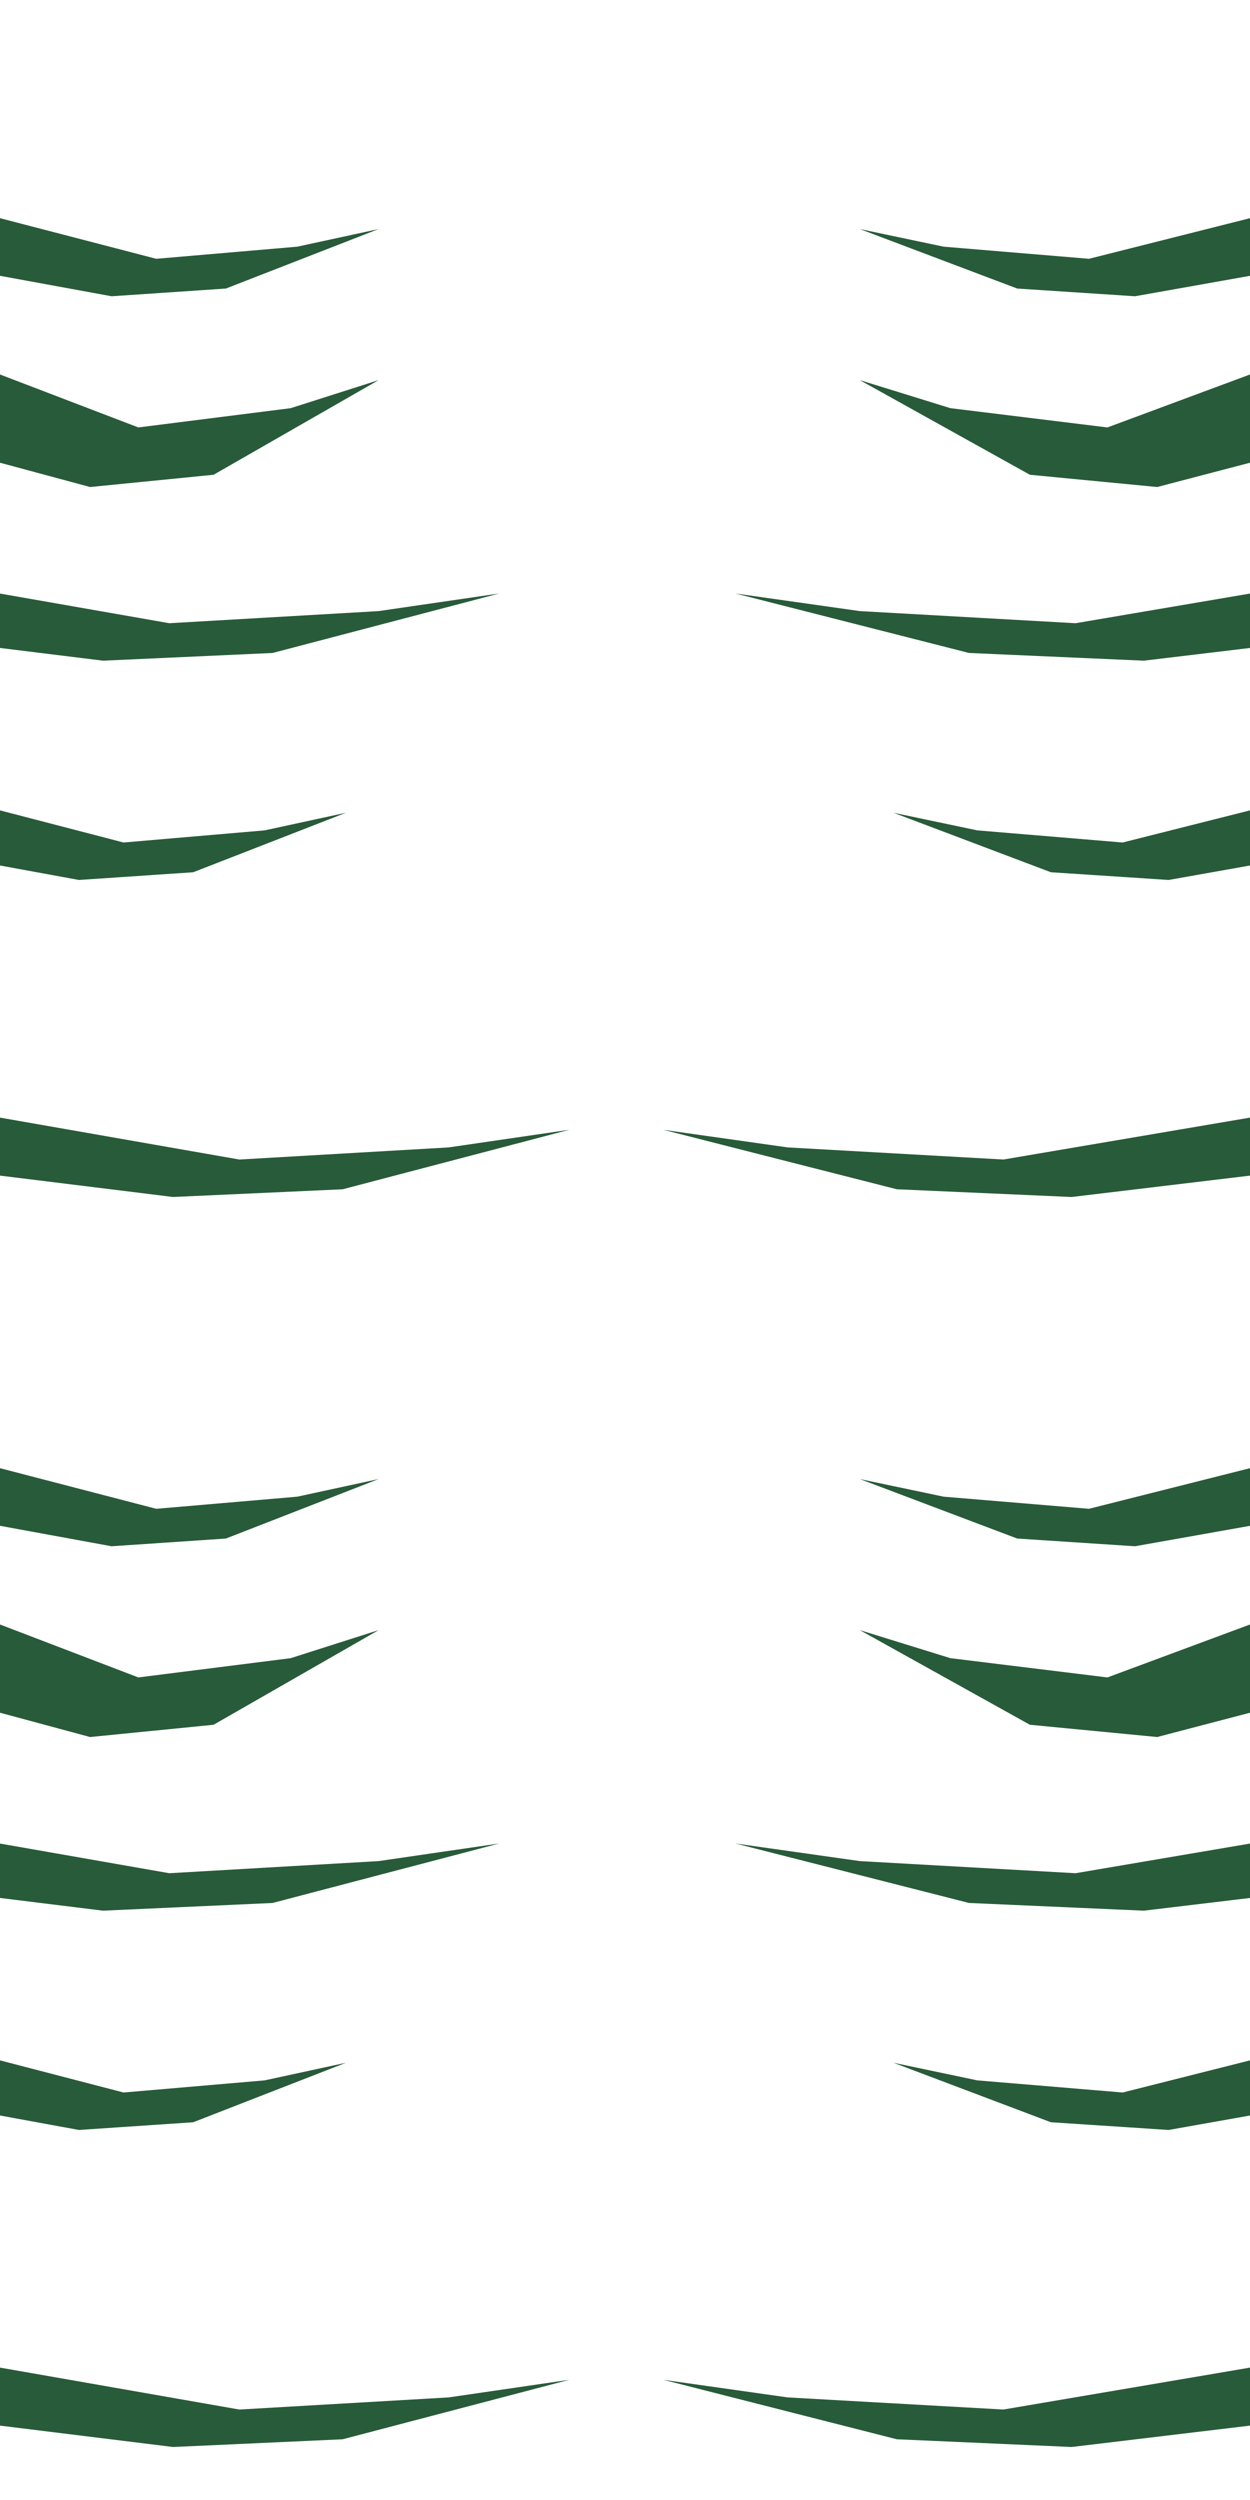 <?xml version="1.0" encoding="UTF-8" standalone="no"?>
<svg
   width="80"
   height="160"
   version="1.1"
   id="svg6"
   sodipodi:docname="PythonEdgeDeco.svg"
   inkscape:version="1.4.2 (f4327f4, 2025-05-13)"
   xmlns:inkscape="http://www.inkscape.org/namespaces/inkscape"
   xmlns:sodipodi="http://sodipodi.sourceforge.net/DTD/sodipodi-0.dtd"
   xmlns="http://www.w3.org/2000/svg"
   xmlns:svg="http://www.w3.org/2000/svg">
  <defs
     id="defs6" />
  <sodipodi:namedview
     id="namedview6"
     pagecolor="#ffffff"
     bordercolor="#000000"
     borderopacity="0.25"
     inkscape:showpageshadow="2"
     inkscape:pageopacity="0.0"
     inkscape:pagecheckerboard="0"
     inkscape:deskcolor="#d1d1d1"
     inkscape:zoom="4.9856551"
     inkscape:cx="5.6161126"
     inkscape:cy="79.728741"
     inkscape:window-width="3840"
     inkscape:window-height="2054"
     inkscape:window-x="-11"
     inkscape:window-y="-11"
     inkscape:window-maximized="1"
     inkscape:current-layer="svg6" />
  <path
     style="fill:#285b39;fill-opacity:1;stroke:#285b39;stroke-width:0;stroke-linecap:round;stroke-linejoin:round;stroke-dasharray:none;stroke-opacity:1"
     d="m -0.986,13.707 10.985,2.856 9.028,-0.776 5.205,-1.128 -9.776,3.808 -7.314,0.494 -8.887,-1.629 z"
     id="path6-9" />
  <path
     style="fill:#285b39;fill-opacity:1;stroke:#285b39;stroke-width:0;stroke-linecap:round;stroke-linejoin:round;stroke-dasharray:none;stroke-opacity:1"
     d="M -5.468,37.03 10.834,39.886 24.232,39.11 31.957,37.982 17.449,41.79 6.595,42.284 -6.595,40.655 Z"
     id="path6-7-0" />
  <path
     style="fill:#285b39;fill-opacity:1;stroke:#285b39;stroke-width:0;stroke-linecap:round;stroke-linejoin:round;stroke-dasharray:none;stroke-opacity:1"
     d="m -3.016,22.813 11.869,4.543 9.755,-1.234 5.624,-1.795 -10.563,6.058 -7.903,0.785 -9.603,-2.591 z"
     id="path6-2-0" />
  <path
     style="fill:#285b39;fill-opacity:1;stroke:#285b39;stroke-width:0;stroke-linecap:round;stroke-linejoin:round;stroke-dasharray:none;stroke-opacity:1"
     d="m -3.077,51.064 10.985,2.856 9.028,-0.776 5.205,-1.128 -9.776,3.808 -7.314,0.494 -8.887,-1.629 z"
     id="path6-79-6" />
  <path
     style="fill:#285b39;fill-opacity:1;stroke:#285b39;stroke-width:0;stroke-linecap:round;stroke-linejoin:round;stroke-dasharray:none;stroke-opacity:1"
     d="M -0.986,71.354 15.316,74.21 28.714,73.434 36.438,72.305 21.93,76.114 11.076,76.607 -2.113,74.979 Z"
     id="path6-7-3-1" />
  <path
     style="fill:#285b39;fill-opacity:1;stroke:#285b39;stroke-width:0;stroke-linecap:round;stroke-linejoin:round;stroke-dasharray:none;stroke-opacity:1"
     d="m 81.016,13.707 -11.321,2.856 -9.304,-0.776 -5.364,-1.128 10.075,3.808 7.538,0.494 9.16,-1.629 z"
     id="path6-8-8" />
  <path
     style="fill:#285b39;fill-opacity:1;stroke:#285b39;stroke-width:0;stroke-linecap:round;stroke-linejoin:round;stroke-dasharray:none;stroke-opacity:1"
     d="M 85.635,37.03 68.834,39.886 55.026,39.11 47.065,37.982 62.017,41.79 73.204,42.284 86.796,40.655 Z"
     id="path6-7-6-9" />
  <path
     style="fill:#285b39;fill-opacity:1;stroke:#285b39;stroke-width:0;stroke-linecap:round;stroke-linejoin:round;stroke-dasharray:none;stroke-opacity:1"
     d="m 83.108,22.813 -12.233,4.543 -10.053,-1.234 -5.796,-1.795 10.887,6.058 8.145,0.785 9.897,-2.591 z"
     id="path6-2-5-3" />
  <path
     style="fill:#285b39;fill-opacity:1;stroke:#285b39;stroke-width:0;stroke-linecap:round;stroke-linejoin:round;stroke-dasharray:none;stroke-opacity:1"
     d="m 83.171,51.064 -11.321,2.856 -9.304,-0.776 -5.364,-1.128 10.075,3.808 7.538,0.494 9.16,-1.629 z"
     id="path6-79-0-4" />
  <path
     style="fill:#285b39;fill-opacity:1;stroke:#285b39;stroke-width:0;stroke-linecap:round;stroke-linejoin:round;stroke-dasharray:none;stroke-opacity:1"
     d="m 81.016,71.354 -16.801,2.856 -13.808,-0.776 -7.961,-1.128 14.952,3.808 11.186,0.494 13.593,-1.629 z"
     id="path6-7-3-2-4" />
  <path
     style="fill:#285b39;fill-opacity:1;stroke:#285b39;stroke-width:0;stroke-linecap:round;stroke-linejoin:round;stroke-dasharray:none;stroke-opacity:1"
     d="m -0.986,93.707 10.985,2.856 9.028,-0.776 5.205,-1.128 -9.776,3.808 -7.314,0.494 -8.887,-1.629 z"
     id="path6-9-9" />
  <path
     style="fill:#285b39;fill-opacity:1;stroke:#285b39;stroke-width:0;stroke-linecap:round;stroke-linejoin:round;stroke-dasharray:none;stroke-opacity:1"
     d="m -5.468,117.03 16.302,2.856 13.398,-0.776 7.724,-1.128 -14.508,3.808 -10.854,0.494 -13.189,-1.629 z"
     id="path6-7-0-4" />
  <path
     style="fill:#285b39;fill-opacity:1;stroke:#285b39;stroke-width:0;stroke-linecap:round;stroke-linejoin:round;stroke-dasharray:none;stroke-opacity:1"
     d="m -3.016,102.813 11.869,4.543 9.755,-1.234 5.624,-1.795 -10.563,6.058 -7.903,0.785 -9.603,-2.591 z"
     id="path6-2-0-8" />
  <path
     style="fill:#285b39;fill-opacity:1;stroke:#285b39;stroke-width:0;stroke-linecap:round;stroke-linejoin:round;stroke-dasharray:none;stroke-opacity:1"
     d="m -3.077,131.064 10.985,2.856 9.028,-0.776 5.205,-1.128 -9.776,3.808 -7.314,0.494 -8.887,-1.629 z"
     id="path6-79-6-8" />
  <path
     style="fill:#285b39;fill-opacity:1;stroke:#285b39;stroke-width:0;stroke-linecap:round;stroke-linejoin:round;stroke-dasharray:none;stroke-opacity:1"
     d="m -0.986,151.354 16.302,2.856 13.398,-0.776 7.724,-1.128 -14.508,3.808 -10.854,0.494 -13.189,-1.629 z"
     id="path6-7-3-1-2" />
  <path
     style="fill:#285b39;fill-opacity:1;stroke:#285b39;stroke-width:0;stroke-linecap:round;stroke-linejoin:round;stroke-dasharray:none;stroke-opacity:1"
     d="m 81.016,93.707 -11.321,2.856 -9.304,-0.776 -5.364,-1.128 10.075,3.808 7.538,0.494 9.16,-1.629 z"
     id="path6-8-8-4" />
  <path
     style="fill:#285b39;fill-opacity:1;stroke:#285b39;stroke-width:0;stroke-linecap:round;stroke-linejoin:round;stroke-dasharray:none;stroke-opacity:1"
     d="m 85.635,117.03 -16.801,2.856 -13.808,-0.776 -7.961,-1.128 14.952,3.808 11.186,0.494 13.593,-1.629 z"
     id="path6-7-6-9-5" />
  <path
     style="fill:#285b39;fill-opacity:1;stroke:#285b39;stroke-width:0;stroke-linecap:round;stroke-linejoin:round;stroke-dasharray:none;stroke-opacity:1"
     d="m 83.108,102.813 -12.233,4.543 -10.053,-1.234 -5.796,-1.795 10.887,6.058 8.145,0.785 9.897,-2.591 z"
     id="path6-2-5-3-5" />
  <path
     style="fill:#285b39;fill-opacity:1;stroke:#285b39;stroke-width:0;stroke-linecap:round;stroke-linejoin:round;stroke-dasharray:none;stroke-opacity:1"
     d="m 83.171,131.064 -11.321,2.856 -9.304,-0.776 -5.364,-1.128 10.075,3.808 7.538,0.494 9.16,-1.629 z"
     id="path6-79-0-4-1" />
  <path
     style="fill:#285b39;fill-opacity:1;stroke:#285b39;stroke-width:0;stroke-linecap:round;stroke-linejoin:round;stroke-dasharray:none;stroke-opacity:1"
     d="m 81.016,151.354 -16.801,2.856 -13.808,-0.776 -7.961,-1.128 14.952,3.808 11.186,0.494 13.593,-1.629 z"
     id="path6-7-3-2-4-7" />
</svg>
